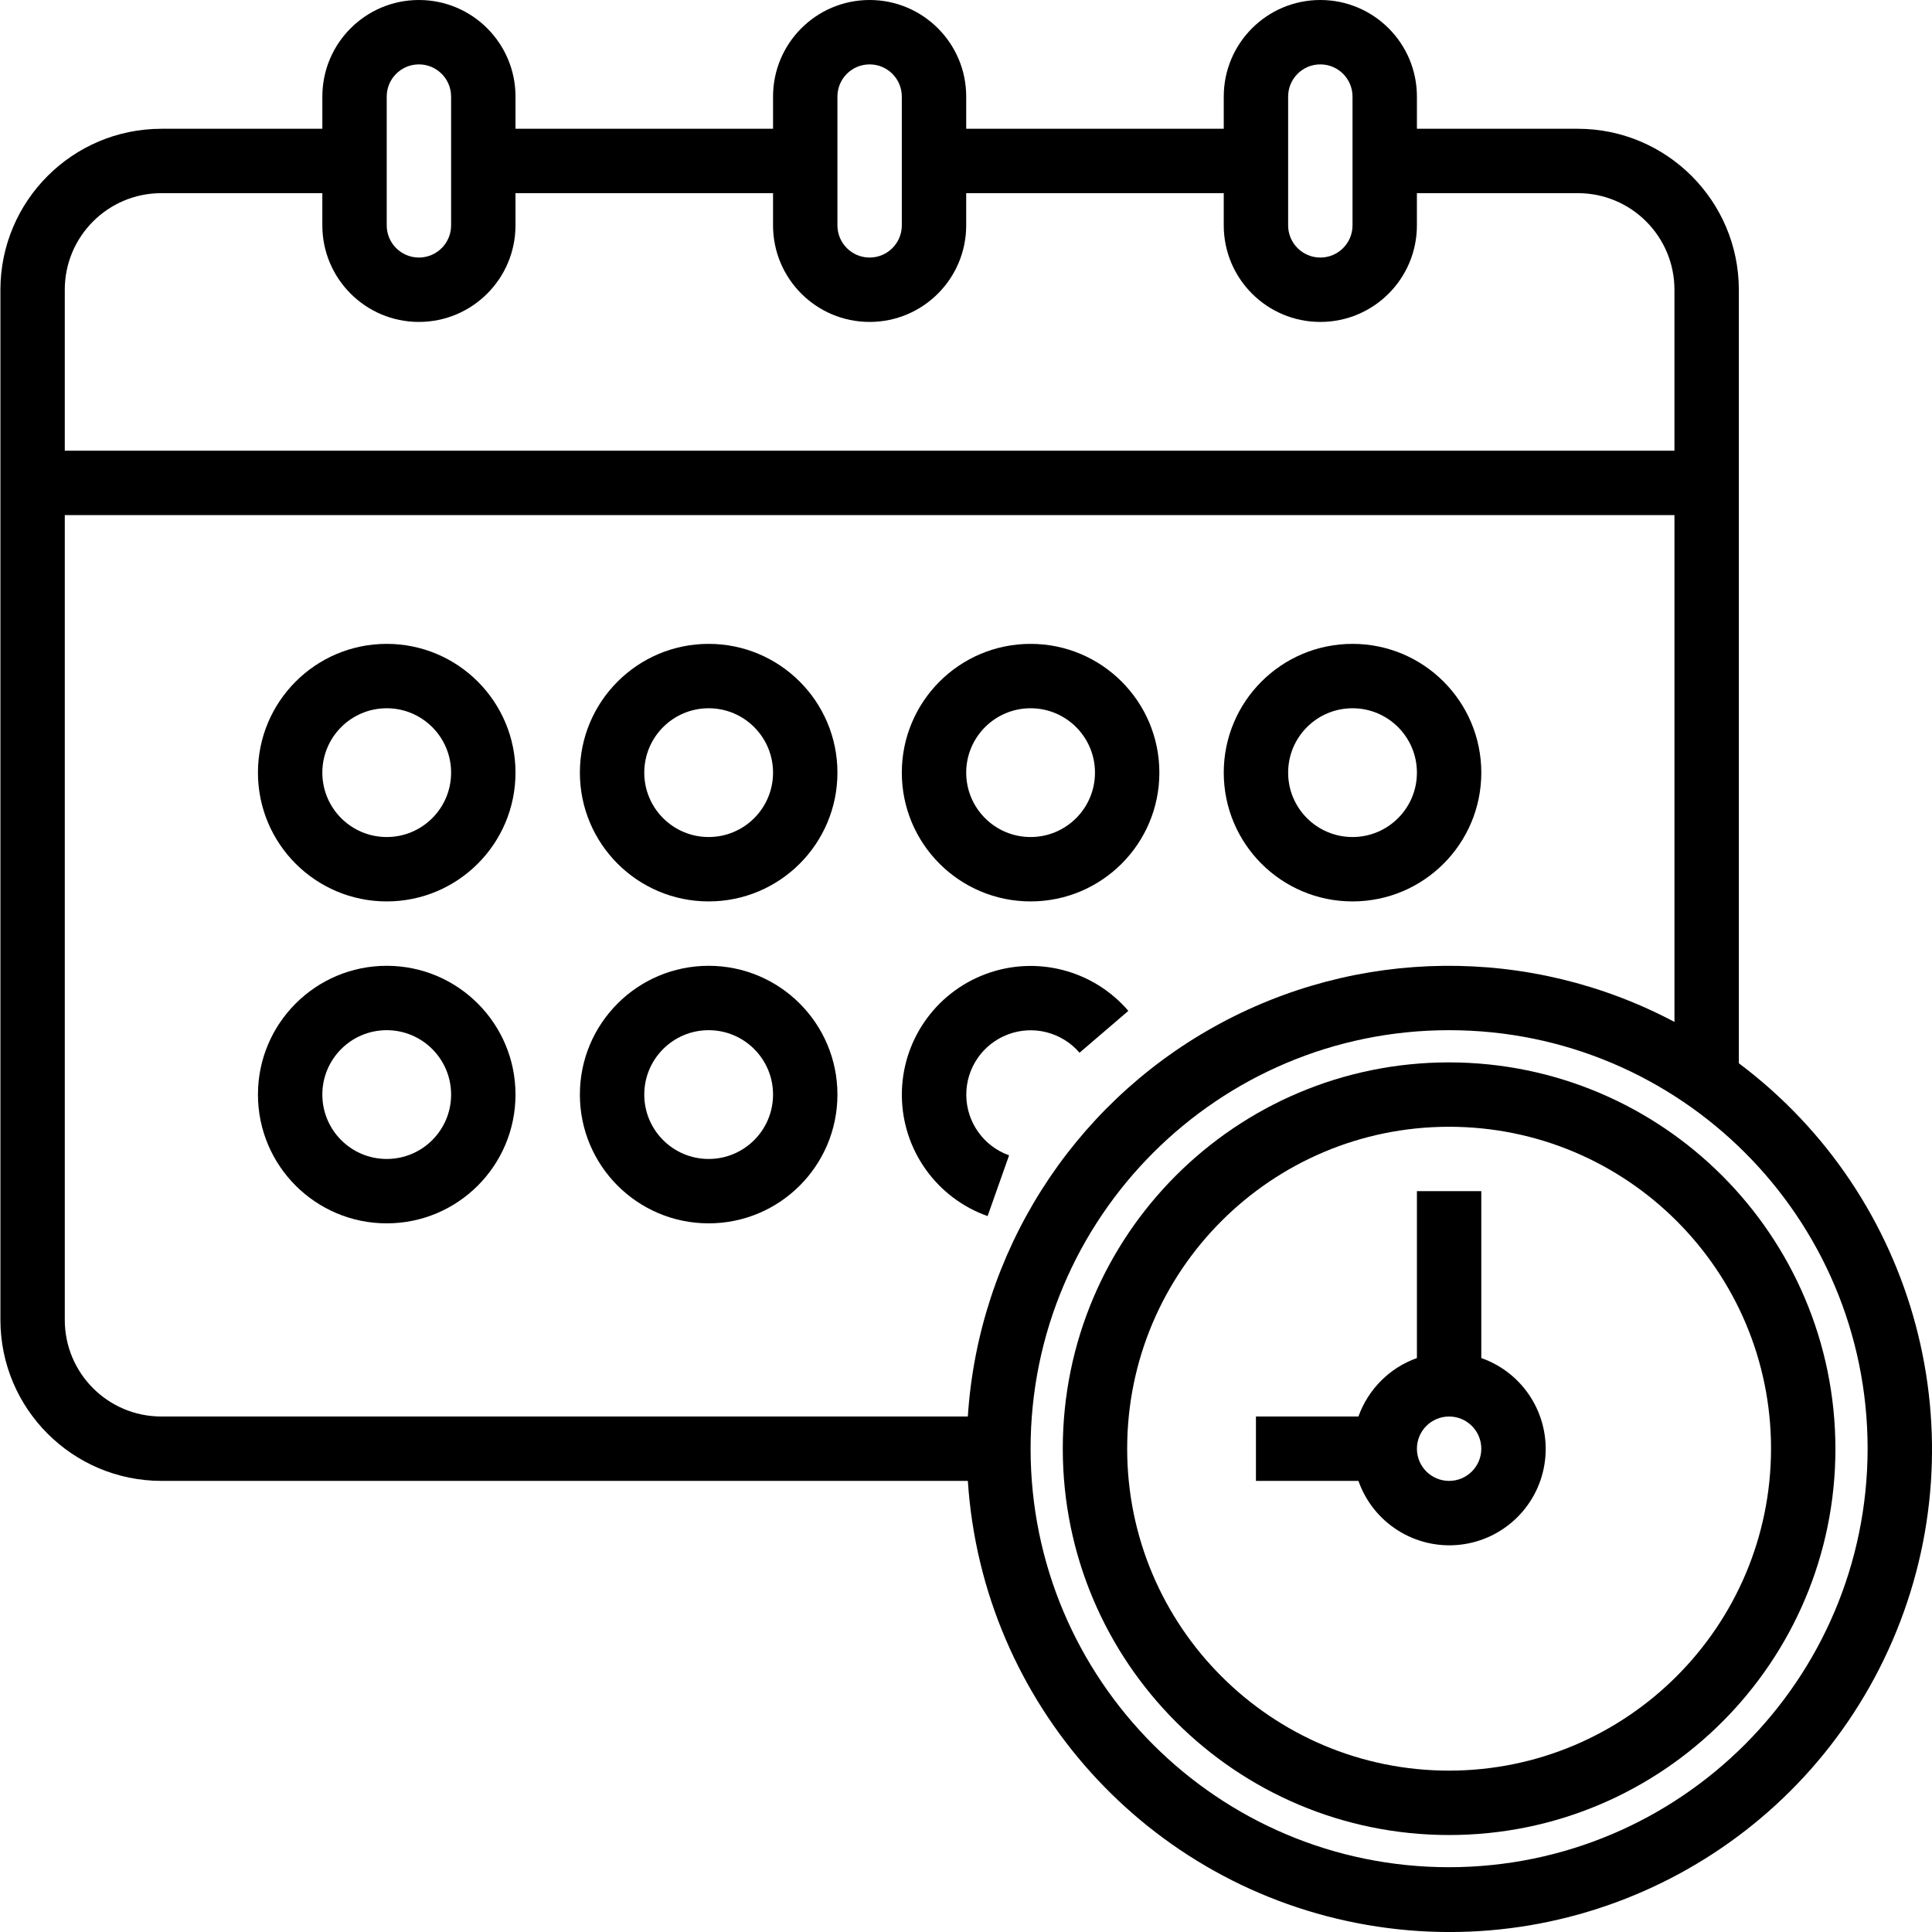 <svg height="480pt" viewBox="0 0 480 480.098" width="480pt" xmlns="http://www.w3.org/2000/svg"><path d="m432.051 264.223v-192.223c-.027-22.082-17.922-39.973-40-40h-40v-8c0-13.254-10.746-24-24-24-13.258 0-24 10.746-24 24v8h-64v-8c0-13.254-10.746-24-24-24-13.258 0-24 10.746-24 24v8h-64v-8c0-13.254-10.746-24-24-24-13.258 0-24 10.746-24 24v8h-40c-22.082.027-39.977 17.918-40 40v256c.023 22.082 17.918 39.973 40 40h200.406c3.613 55.305 44.656 100.926 99.27 110.352 54.613 9.426 108.574-19.801 130.516-70.695 21.941-50.891 6.152-110.191-38.191-143.434zm-112-240.223c0-4.418 3.582-8 8-8s8 3.582 8 8v32c0 4.418-3.582 8-8 8s-8-3.582-8-8zm-112 0c0-4.418 3.582-8 8-8s8 3.582 8 8v32c0 4.418-3.582 8-8 8s-8-3.582-8-8zm-112 0c0-4.418 3.582-8 8-8s8 3.582 8 8v32c0 4.418-3.582 8-8 8s-8-3.582-8-8zm-56 24h40v8c0 13.254 10.742 24 24 24 13.254 0 24-10.746 24-24v-8h64v8c0 13.254 10.742 24 24 24 13.254 0 24-10.746 24-24v-8h64v8c0 13.254 10.742 24 24 24 13.254 0 24-10.746 24-24v-8h40c13.254 0 24 10.746 24 24v40h-400v-40c0-13.254 10.742-24 24-24zm-24 280v-200h400v125.945c-35.902-19.027-79-18.555-114.477 1.254-35.473 19.809-58.484 56.254-61.117 96.801h-200.406c-13.258 0-24-10.746-24-24zm344 136c-57.438 0-104-46.562-104-104s46.562-104 104-104 104 46.562 104 104c-.066 57.41-46.59 103.934-104 104zm0 0"/><path d="m368.051 337.473v-41.473h-16v41.473c-6.777 2.418-12.109 7.75-14.531 14.527h-25.469v16h25.469c3.703 10.531 14.191 17.109 25.281 15.855 11.094-1.258 19.848-10.008 21.102-21.102s-5.32-21.582-15.852-25.281zm-8 30.527c-4.418 0-8-3.582-8-8s3.582-8 8-8 8 3.582 8 8-3.582 8-8 8zm0 0"/><path d="m360.051 264c-53.02 0-96 42.98-96 96s42.98 96 96 96 96-42.98 96-96c-.059-52.996-43.008-95.941-96-96zm0 176c-44.184 0-80-35.816-80-80s35.816-80 80-80c44.18 0 80 35.816 80 80-.051 44.164-35.84 79.953-80 80zm0 0"/><path d="m176.051 160c-17.676 0-32 14.328-32 32s14.324 32 32 32c17.672 0 32-14.328 32-32s-14.328-32-32-32zm0 48c-8.84 0-16-7.164-16-16s7.16-16 16-16c8.836 0 16 7.164 16 16s-7.164 16-16 16zm0 0"/><path d="m256.051 224c17.672 0 32-14.328 32-32s-14.328-32-32-32c-17.676 0-32 14.328-32 32s14.324 32 32 32zm0-48c8.836 0 16 7.164 16 16s-7.164 16-16 16c-8.84 0-16-7.164-16-16s7.16-16 16-16zm0 0"/><path d="m336.051 224c17.672 0 32-14.328 32-32s-14.328-32-32-32c-17.676 0-32 14.328-32 32s14.324 32 32 32zm0-48c8.836 0 16 7.164 16 16s-7.164 16-16 16c-8.84 0-16-7.164-16-16s7.16-16 16-16zm0 0"/><path d="m96.051 160c-17.676 0-32 14.328-32 32s14.324 32 32 32c17.672 0 32-14.328 32-32s-14.328-32-32-32zm0 48c-8.84 0-16-7.164-16-16s7.16-16 16-16c8.836 0 16 7.164 16 16s-7.164 16-16 16zm0 0"/><path d="m176.051 240c-17.676 0-32 14.328-32 32s14.324 32 32 32c17.672 0 32-14.328 32-32s-14.328-32-32-32zm0 48c-8.84 0-16-7.164-16-16s7.16-16 16-16c8.836 0 16 7.164 16 16s-7.164 16-16 16zm0 0"/><path d="m245.379 302.168 5.328-15.07c-6.332-2.254-10.578-8.219-10.637-14.938-.059-6.719 4.086-12.758 10.379-15.117 6.289-2.363 13.383-.539 17.762 4.559l12.133-10.402c-8.754-10.203-22.949-13.848-35.535-9.121-12.59 4.727-20.879 16.816-20.75 30.262.129 13.441 8.645 25.375 21.32 29.859zm0 0"/><path d="m96.051 240c-17.676 0-32 14.328-32 32s14.324 32 32 32c17.672 0 32-14.328 32-32s-14.328-32-32-32zm0 48c-8.84 0-16-7.164-16-16s7.16-16 16-16c8.836 0 16 7.164 16 16s-7.164 16-16 16zm0 0"/></svg>